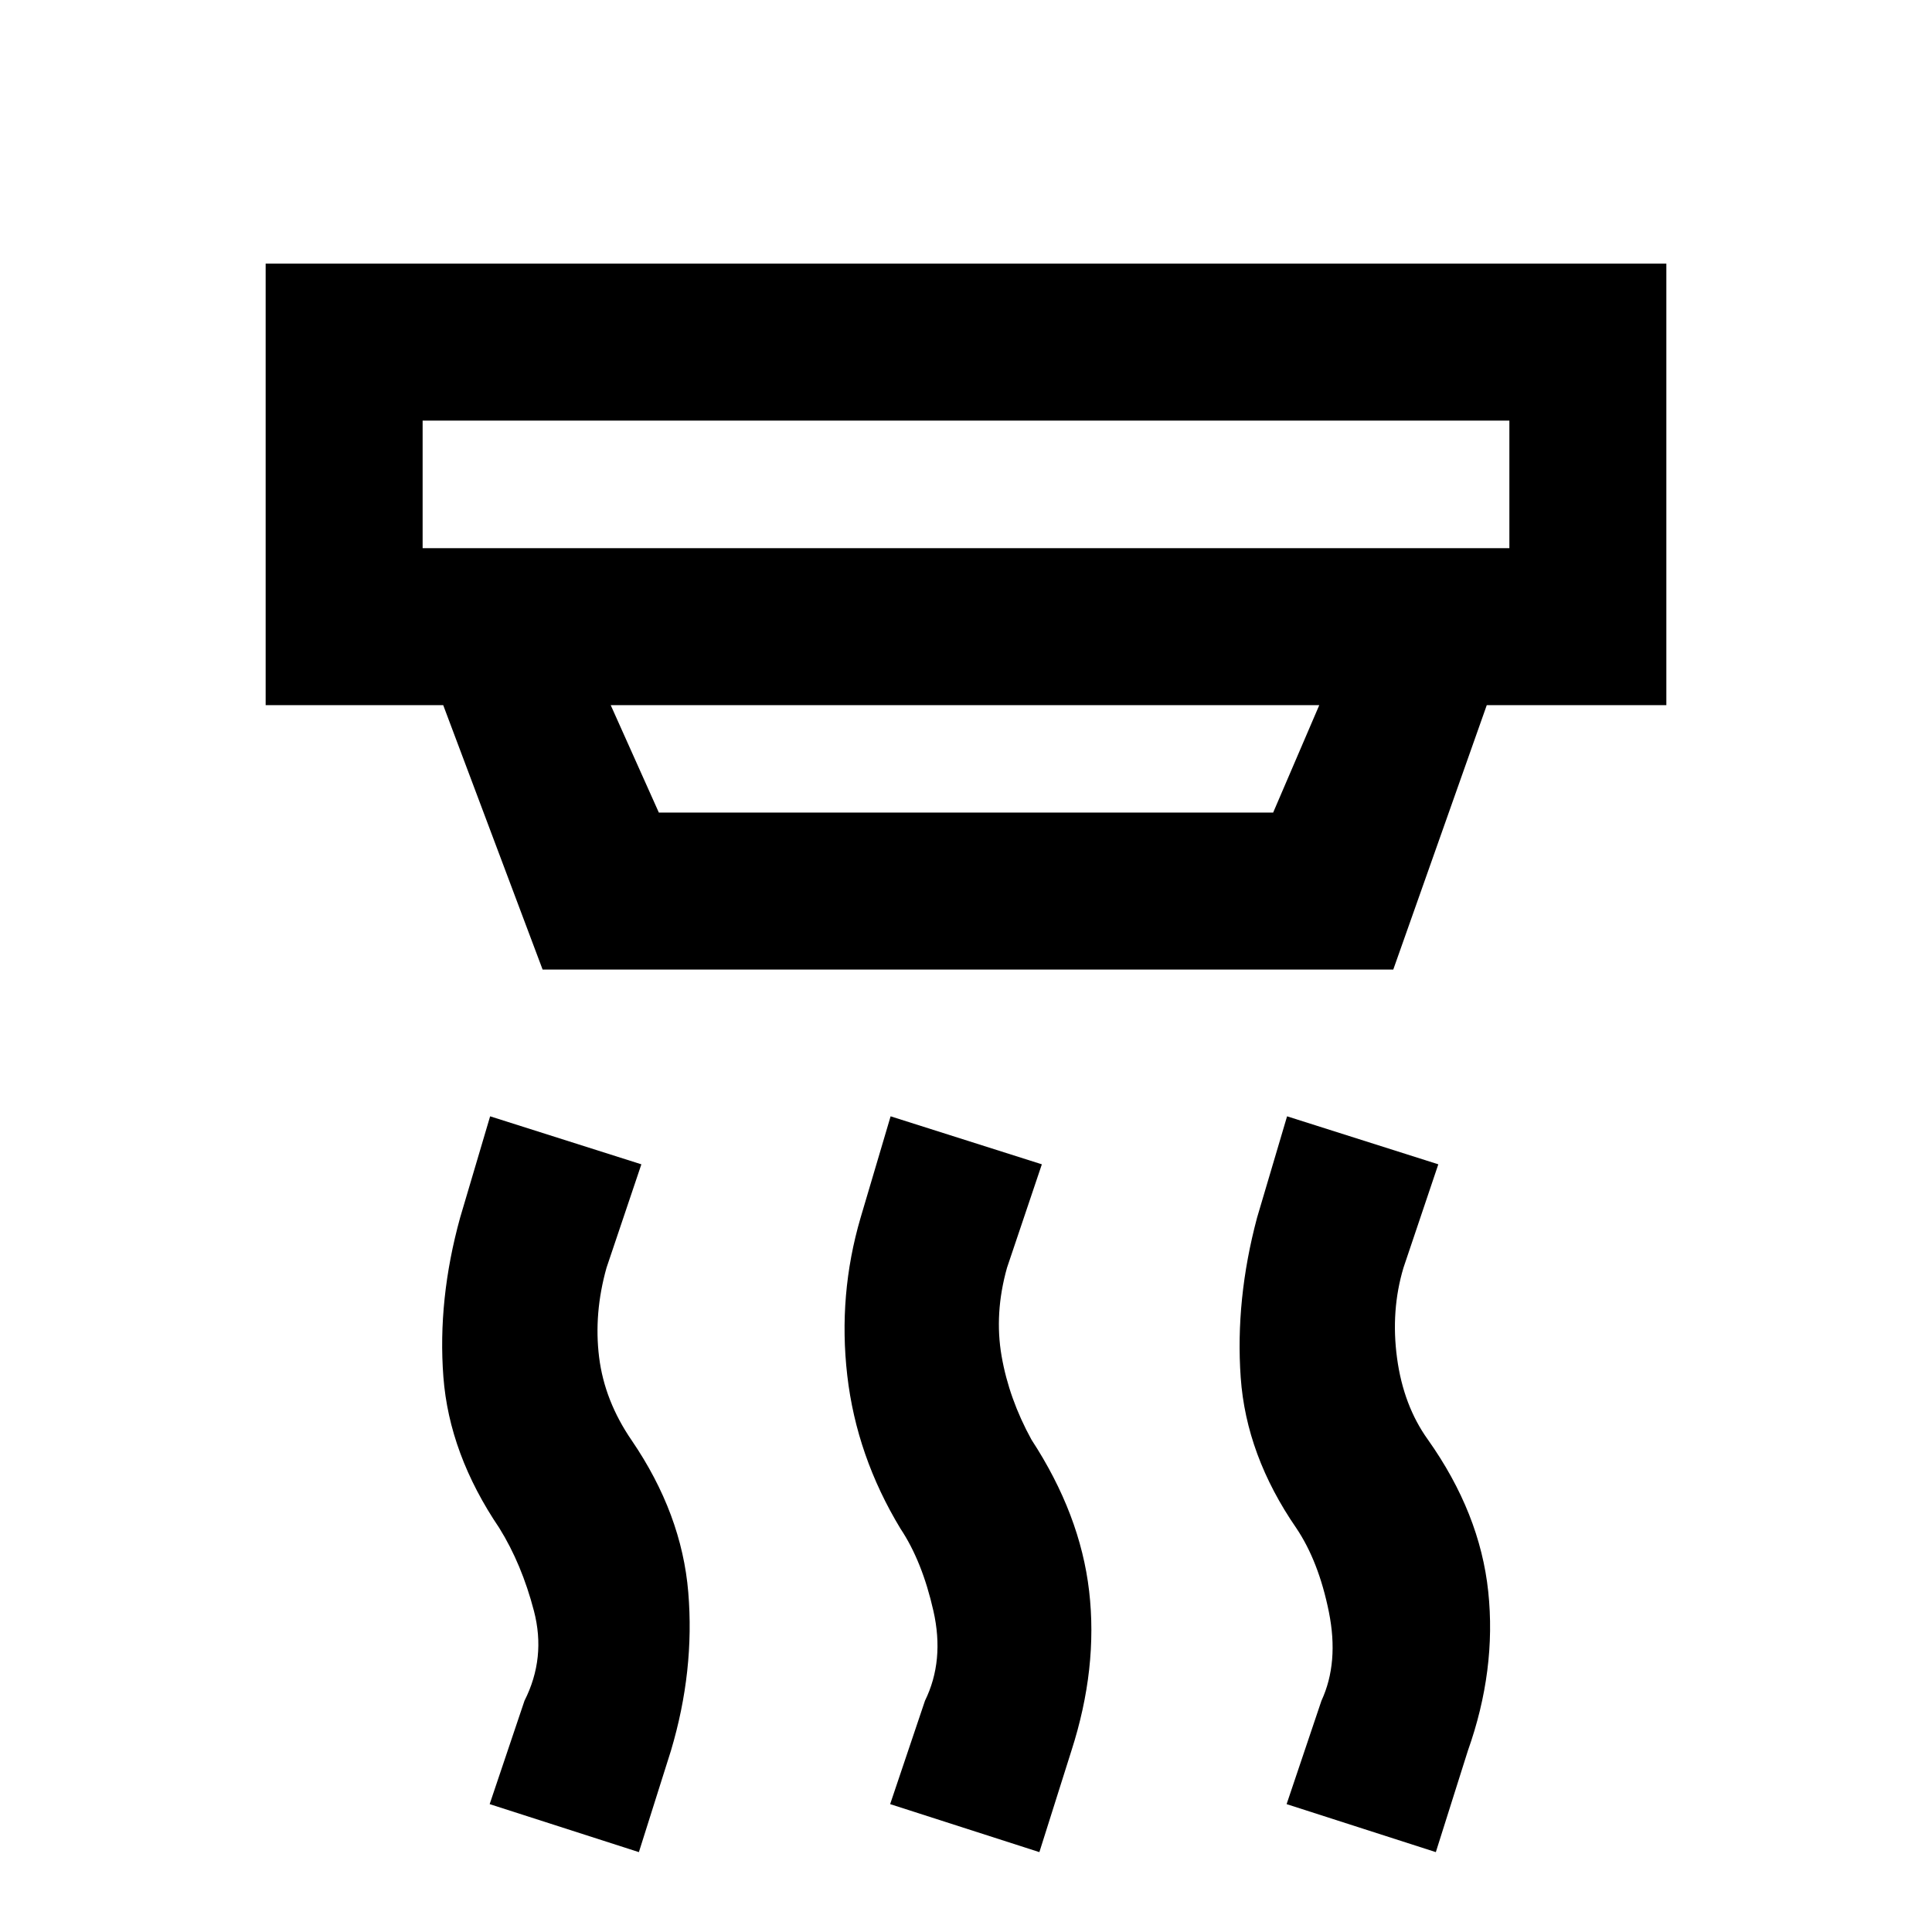 <svg xmlns="http://www.w3.org/2000/svg" height="20" viewBox="0 -960 960 960" width="20"><path d="m516.46-39.69-74.15-23.85 17.31-51.38q9.77-19.93 4.19-44.62-5.58-24.69-16.35-40.85-21.84-36.07-26.46-76.15-4.61-40.08 6.62-78.38l14.92-50.39 75.15 23.85-17.31 51.38q-6.38 22.69-2.69 43.93 3.69 21.23 14.85 41.53 24.23 37.08 28.65 75.27 4.42 38.2-8.81 79.27l-15.92 50.39Zm-199 0-74.15-23.85 17.31-51.38q10.77-21.31 4.69-44.62-6.08-23.31-17.23-41.23-24.85-36.69-27.77-75.08-2.92-38.38 8.31-79.07l14.92-50.39 75.15 23.85-17.31 51.38q-6.38 22.69-3.69 44.43 2.69 21.73 16.23 41.42 24.85 36.46 28.08 75.46 3.23 39-8.62 78.69l-15.92 50.39Zm396 0-74.15-23.85 17.31-51.38q8.76-18.93 3.69-44.12-5.08-25.19-16.23-41.73-24.85-36.08-27.58-74.77-2.73-38.69 8.12-79.38l14.92-50.39 75.15 23.85-17.31 51.38q-6.38 21.31-3.19 44.93 3.19 23.61 15.35 40.53 25.84 36.47 29.96 75.47 4.11 39-10.12 79.07l-15.92 50.39ZM210-751v63.39h540V-751H210Zm93.46 141.38 23.92 53.39h305.24l22.92-53.39H303.46Zm-33.84 131.39-49.39-131.39H132V-829h696v219.38h-89.23l-46.46 131.39H269.62ZM210-751v63.39V-751Z"/></svg>